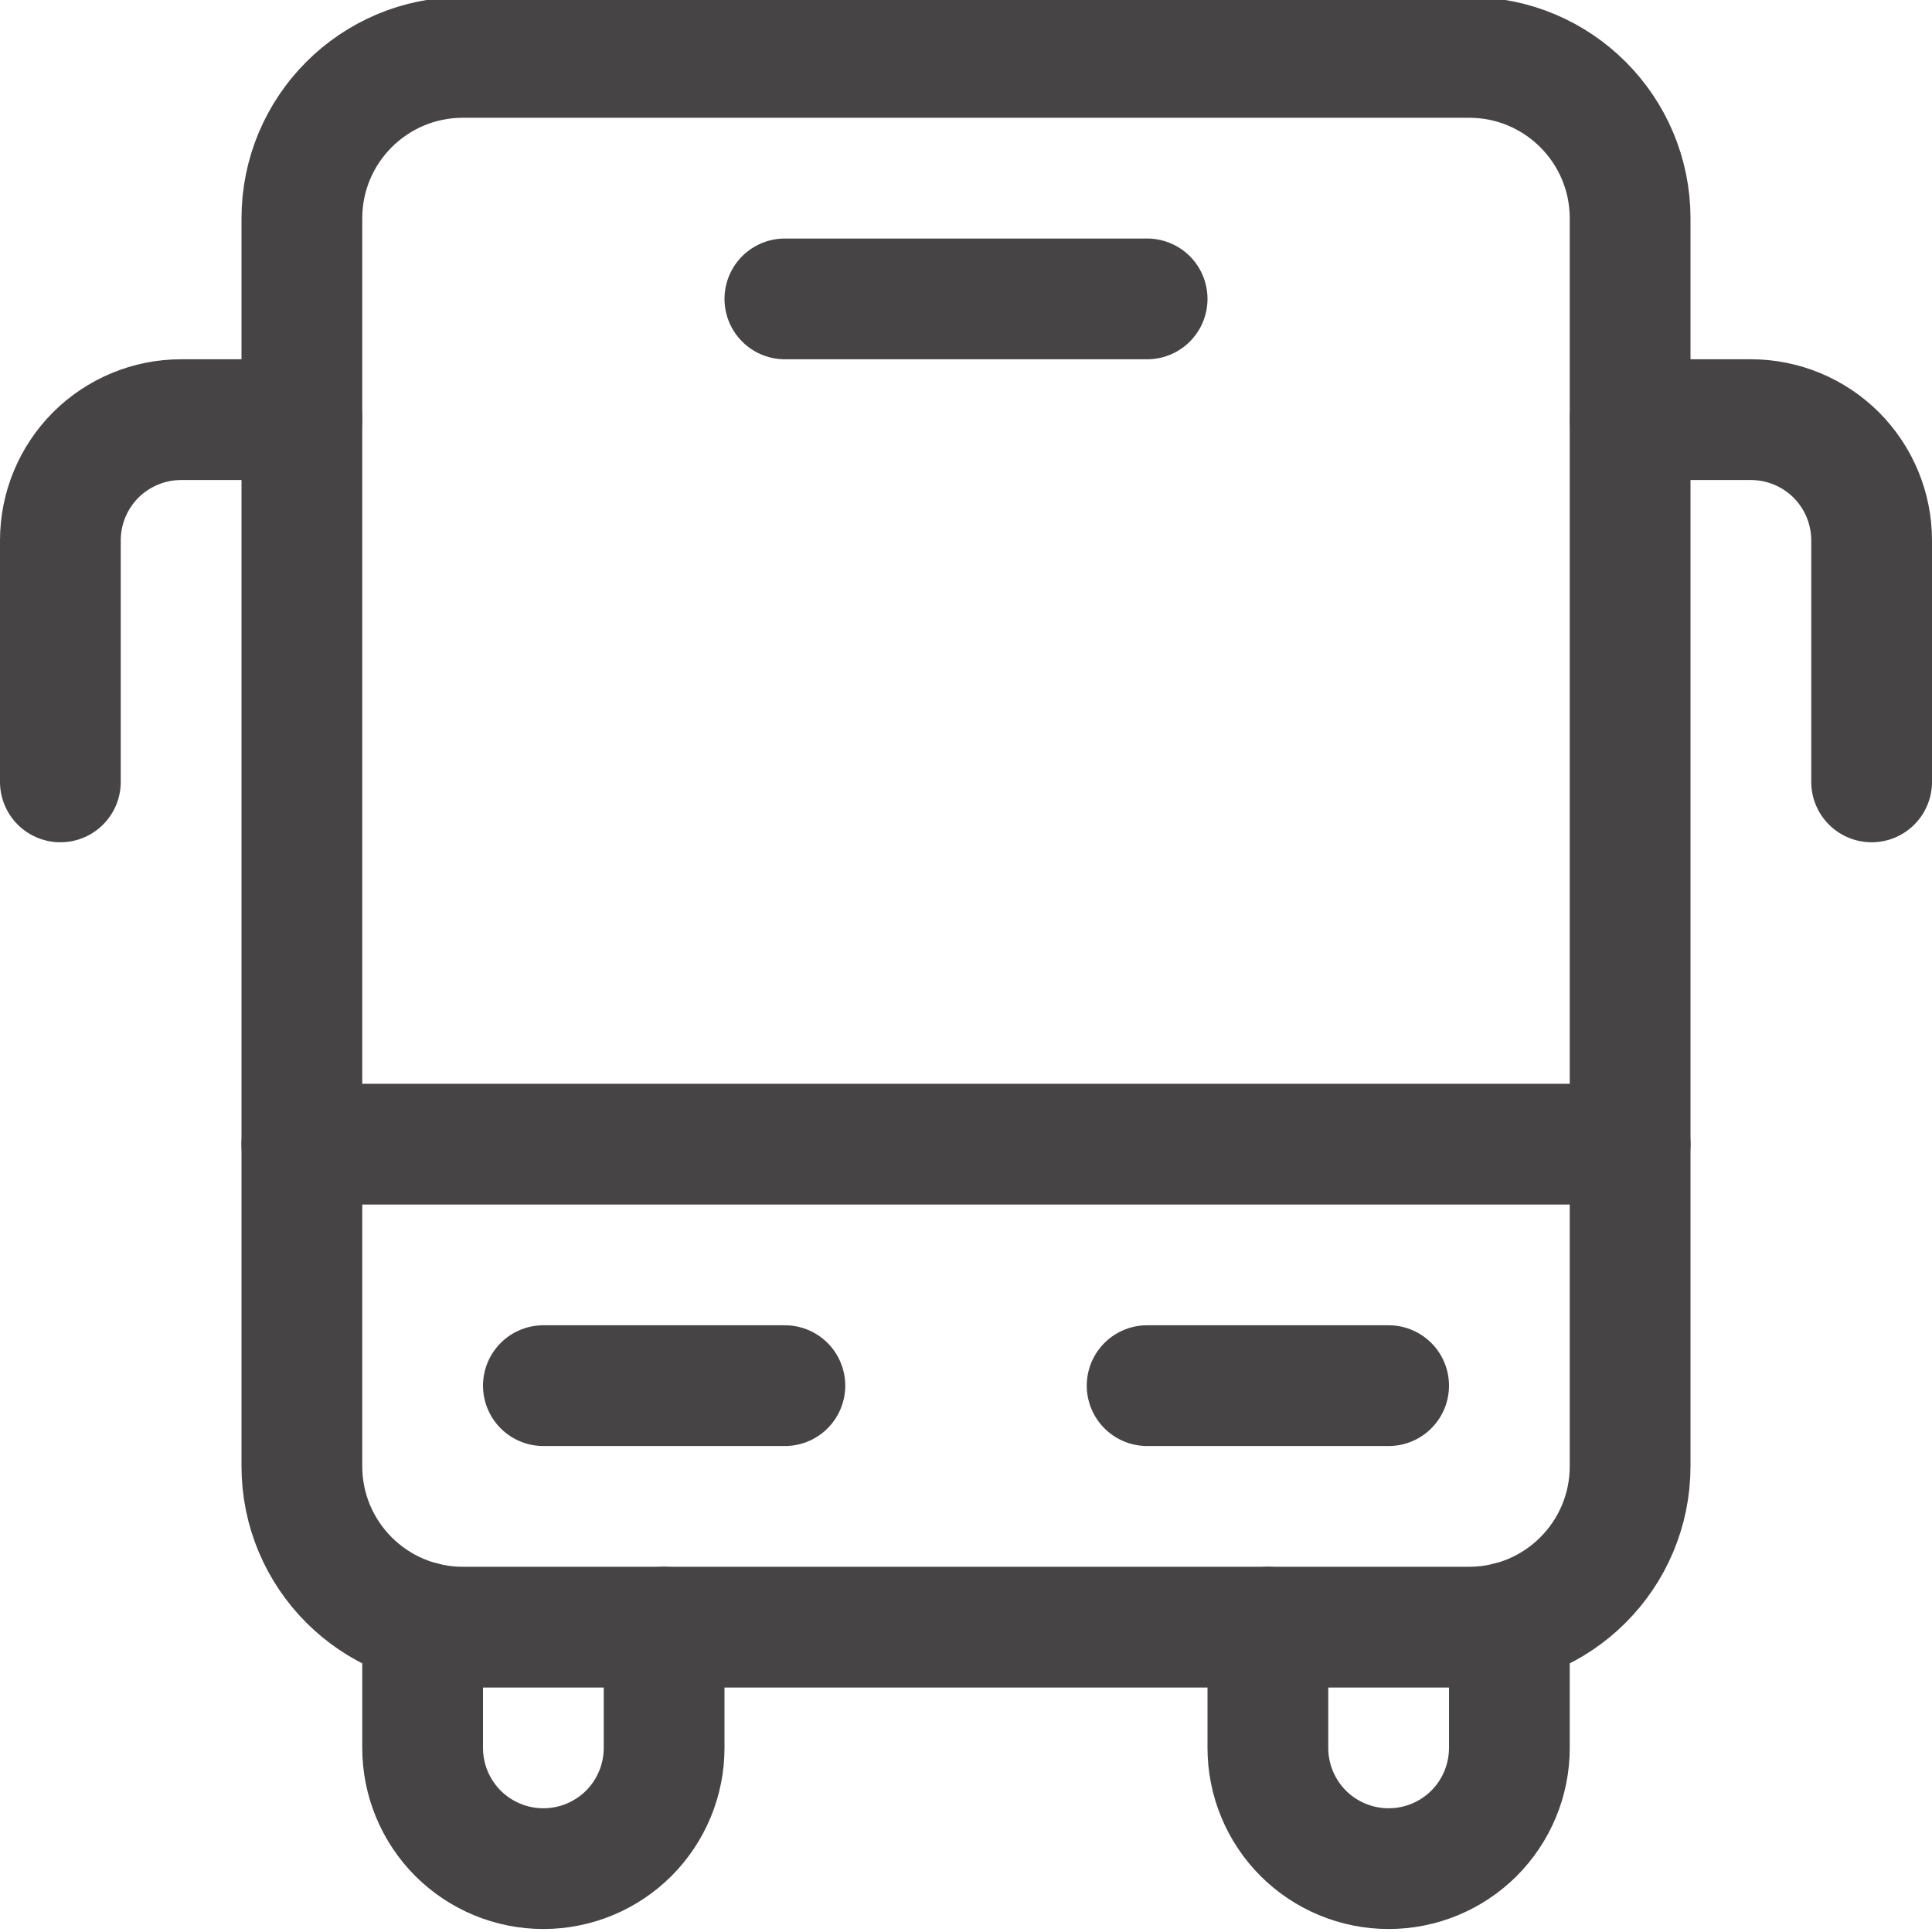 <svg width="24" height="24" viewBox="0 0 24 24" fill="none" xmlns="http://www.w3.org/2000/svg">
<g clip-path="url(#clip0)">
<path d="M5.25 20.149V21.713C5.25 22.111 5.408 22.492 5.689 22.774C5.971 23.055 6.352 23.213 6.75 23.213C7.148 23.213 7.529 23.055 7.811 22.774C8.092 22.492 8.25 22.111 8.25 21.713V20.213" stroke="#474445" stroke-width="1.5" stroke-linecap="round" stroke-linejoin="round"/>
<path d="M18.75 20.149V21.713C18.75 22.111 18.592 22.492 18.311 22.774C18.029 23.055 17.648 23.213 17.25 23.213C16.852 23.213 16.471 23.055 16.189 22.774C15.908 22.492 15.75 22.111 15.75 21.713V20.213" stroke="#474445" stroke-width="1.5" stroke-linecap="round" stroke-linejoin="round"/>
<path d="M3.75 5.213H2.25C1.852 5.213 1.471 5.371 1.189 5.652C0.908 5.934 0.75 6.315 0.75 6.713V9.713" stroke="#474445" stroke-width="1.5" stroke-linecap="round" stroke-linejoin="round"/>
<path d="M20.25 5.213H21.75C22.148 5.213 22.529 5.371 22.811 5.652C23.092 5.934 23.25 6.315 23.25 6.713V9.713" stroke="#474445" stroke-width="1.5" stroke-linecap="round" stroke-linejoin="round"/>
<path d="M18.25 0.713H5.75C4.645 0.713 3.75 1.608 3.75 2.713V18.213C3.75 19.318 4.645 20.213 5.75 20.213H18.25C19.355 20.213 20.25 19.318 20.25 18.213V2.713C20.25 1.608 19.355 0.713 18.25 0.713Z" stroke="#474445" stroke-width="1.5" stroke-linecap="round" stroke-linejoin="round"/>
<path d="M20.25 14.213H3.75" stroke="#474445" stroke-width="1.5" stroke-linecap="round" stroke-linejoin="round"/>
<path d="M14.25 17.213H17.25" stroke="#474445" stroke-width="1.5" stroke-linecap="round" stroke-linejoin="round"/>
<path d="M6.75 17.213H9.75" stroke="#474445" stroke-width="1.5" stroke-linecap="round" stroke-linejoin="round"/>
<path d="M9.75 3.713H14.25" stroke="#474445" stroke-width="1.5" stroke-linecap="round" stroke-linejoin="round"/>
</g>
<defs>
<clipPath id="clip0">
<rect width="24" height="24" fill="white"/>
</clipPath>
</defs>
</svg>
